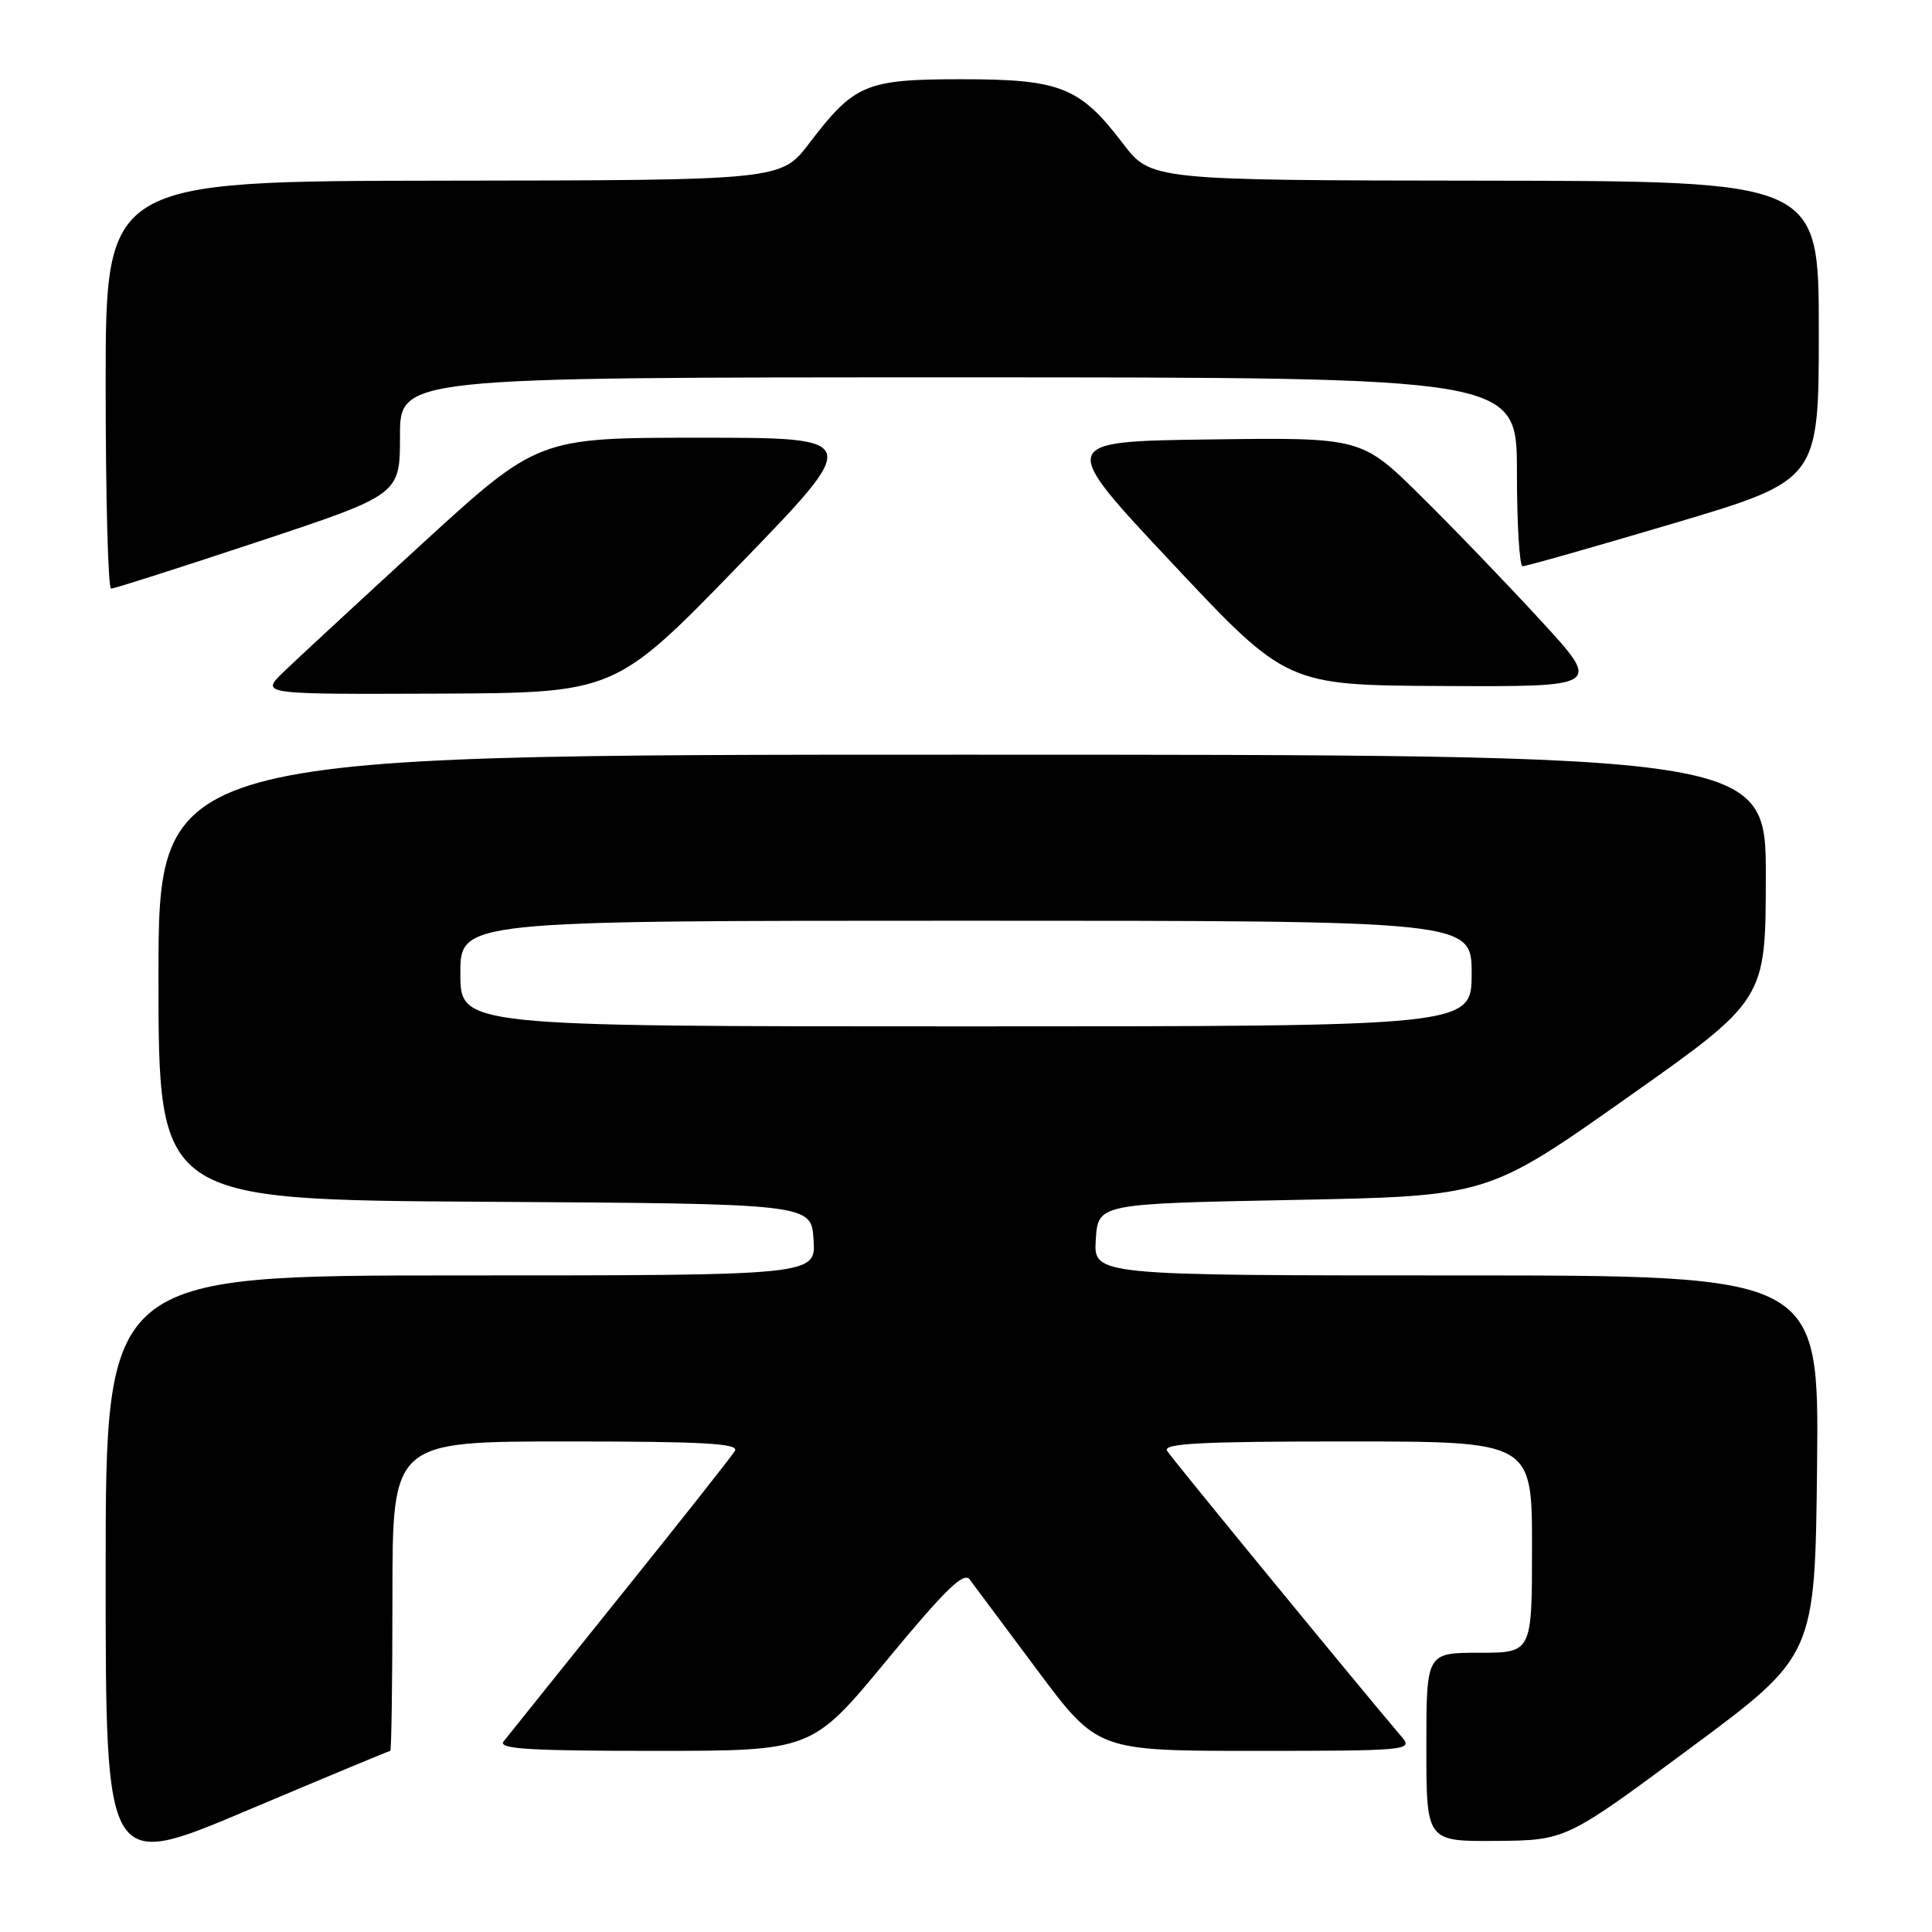 <?xml version="1.0" encoding="UTF-8" standalone="no"?>
<!DOCTYPE svg PUBLIC "-//W3C//DTD SVG 1.1//EN" "http://www.w3.org/Graphics/SVG/1.1/DTD/svg11.dtd" >
<svg xmlns="http://www.w3.org/2000/svg" xmlns:xlink="http://www.w3.org/1999/xlink" version="1.1" viewBox="0 0 256 256">
 <g >
 <path fill="currentColor"
d=" M 51.71 232.00 C 51.87 232.00 52.00 222.78 52.00 211.50 C 52.00 191.00 52.00 191.00 75.06 191.00 C 93.23 191.00 97.96 191.26 97.38 192.25 C 96.97 192.94 90.13 201.60 82.17 211.50 C 74.22 221.40 67.27 230.06 66.73 230.75 C 65.96 231.74 70.08 232.00 86.67 232.00 C 107.59 232.00 107.59 232.00 117.53 219.96 C 125.21 210.66 127.70 208.23 128.48 209.28 C 129.04 210.03 133.08 215.45 137.46 221.32 C 145.43 232.00 145.43 232.00 166.37 232.00 C 186.21 232.00 187.23 231.91 185.82 230.25 C 179.64 222.97 155.26 193.25 154.65 192.25 C 154.04 191.26 159.05 191.00 178.44 191.00 C 203.00 191.00 203.00 191.00 203.00 205.00 C 203.00 219.00 203.00 219.00 196.00 219.00 C 189.00 219.00 189.00 219.00 189.00 231.50 C 189.00 244.00 189.00 244.00 198.25 243.93 C 207.50 243.85 207.50 243.85 224.00 231.61 C 240.50 219.38 240.50 219.38 240.77 194.19 C 241.03 169.00 241.03 169.00 192.96 169.00 C 144.89 169.00 144.89 169.00 145.20 164.25 C 145.50 159.50 145.50 159.50 171.31 159.00 C 197.11 158.50 197.11 158.50 215.54 145.50 C 233.96 132.50 233.96 132.50 233.98 116.25 C 234.00 100.00 234.00 100.00 127.50 100.00 C 21.00 100.00 21.00 100.00 21.00 129.49 C 21.00 158.98 21.00 158.98 64.25 159.24 C 107.50 159.50 107.50 159.50 107.80 164.25 C 108.11 169.00 108.11 169.00 61.05 169.00 C 14.00 169.00 14.00 169.00 14.00 208.41 C 14.00 247.82 14.00 247.82 32.71 239.91 C 43.01 235.56 51.56 232.00 51.71 232.00 Z  M 97.90 74.91 C 114.29 58.00 114.29 58.00 92.79 58.00 C 71.29 58.00 71.29 58.00 55.89 72.09 C 47.43 79.85 39.16 87.50 37.52 89.09 C 34.54 92.00 34.54 92.00 58.02 91.91 C 81.50 91.81 81.50 91.81 97.90 74.91 Z  M 204.18 82.25 C 199.76 77.44 192.61 70.00 188.28 65.73 C 180.41 57.96 180.41 57.96 160.30 58.23 C 140.18 58.50 140.18 58.50 155.34 74.65 C 170.50 90.81 170.50 90.81 191.36 90.90 C 212.22 91.00 212.22 91.00 204.18 82.25 Z  M 34.22 71.77 C 53.00 65.54 53.00 65.54 53.00 57.77 C 53.00 50.00 53.00 50.00 127.00 50.00 C 201.00 50.00 201.00 50.00 201.00 62.50 C 201.00 69.38 201.34 75.02 201.75 75.03 C 202.16 75.05 211.16 72.49 221.75 69.35 C 241.00 63.63 241.00 63.63 241.00 43.82 C 241.00 24.00 241.00 24.00 196.75 23.94 C 152.50 23.89 152.50 23.89 148.76 18.97 C 143.09 11.53 140.50 10.50 127.46 10.50 C 114.71 10.50 113.22 11.13 107.24 18.97 C 103.50 23.89 103.50 23.89 58.75 23.94 C 14.00 24.00 14.00 24.00 14.00 51.00 C 14.00 65.85 14.32 78.00 14.72 78.00 C 15.12 78.00 23.89 75.20 34.22 71.77 Z  M 61.00 129.00 C 61.00 122.00 61.00 122.00 128.00 122.00 C 195.00 122.00 195.00 122.00 195.00 129.00 C 195.00 136.00 195.00 136.00 128.00 136.00 C 61.00 136.00 61.00 136.00 61.00 129.00 Z "/>
</g>
</svg>
